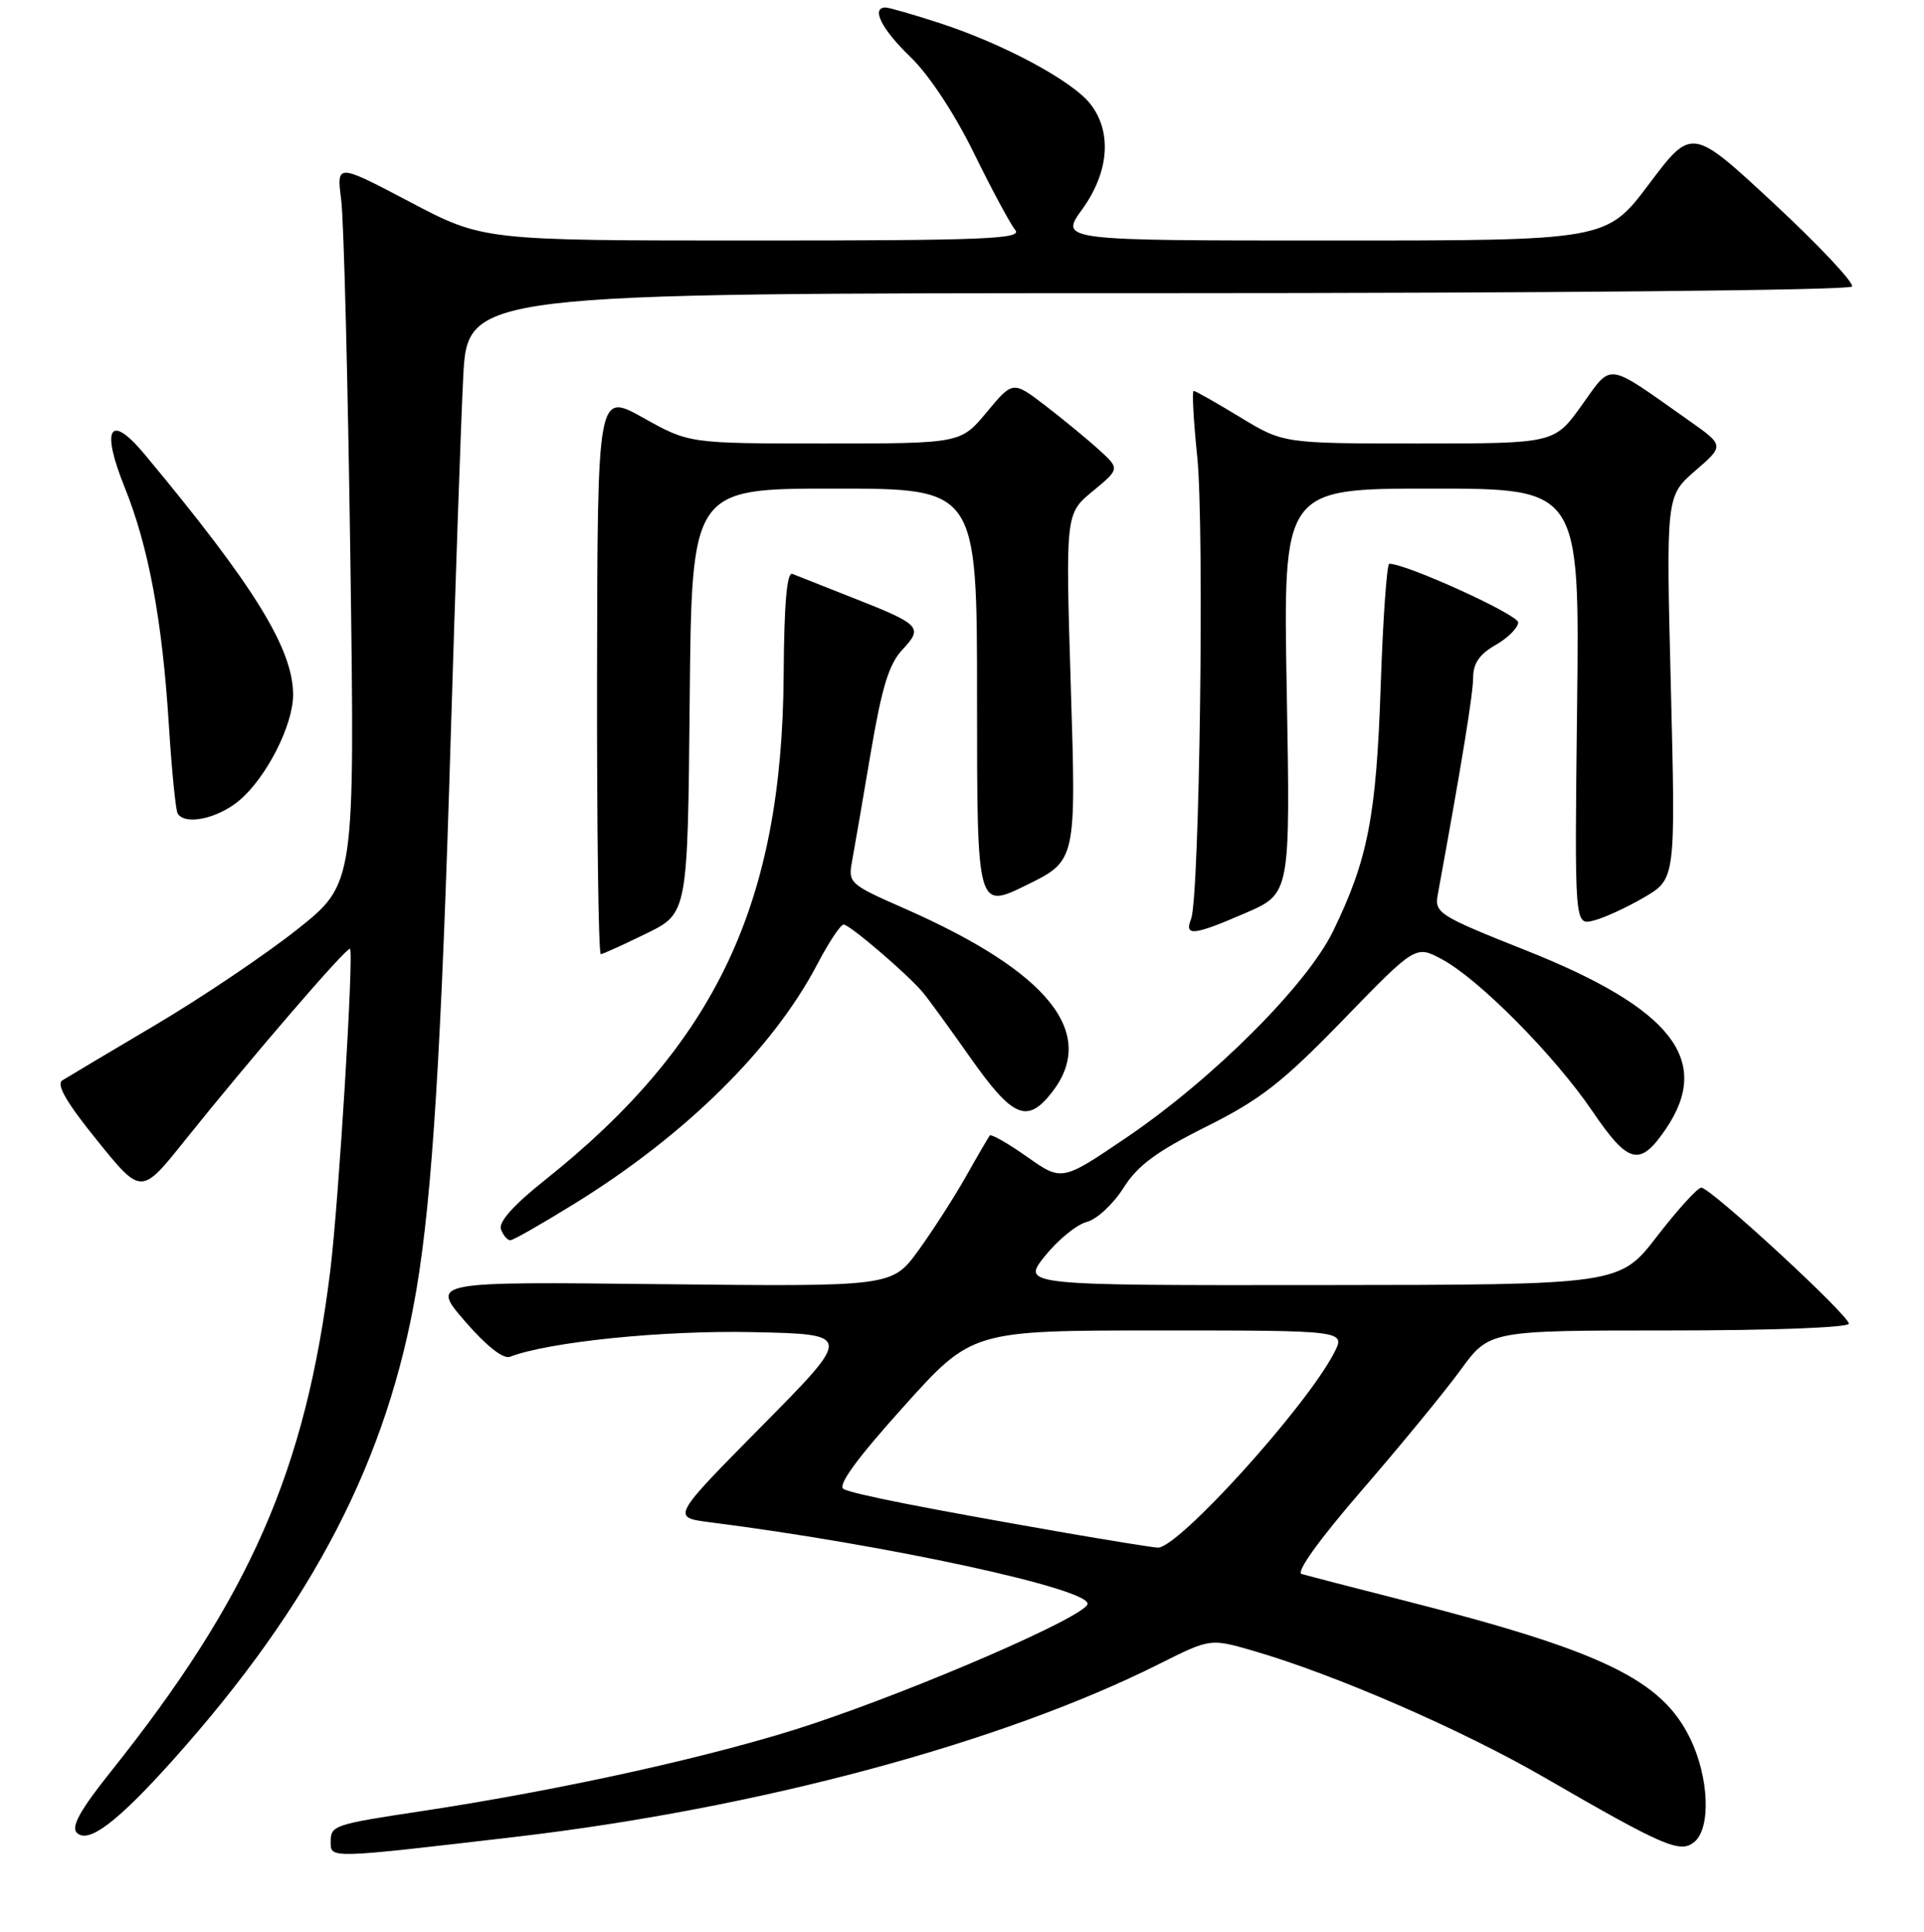 <?xml version="1.0" encoding="UTF-8" standalone="no"?>
<!DOCTYPE svg PUBLIC "-//W3C//DTD SVG 1.1//EN" "http://www.w3.org/Graphics/SVG/1.1/DTD/svg11.dtd" >
<svg xmlns="http://www.w3.org/2000/svg" xmlns:xlink="http://www.w3.org/1999/xlink" version="1.1" viewBox="0 0 256 257">
 <g >
 <path fill="currentColor"
d=" M 68.50 244.38 C 100.79 240.61 133.30 231.88 154.27 221.35 C 161.04 217.96 161.04 217.96 166.77 219.62 C 177.63 222.77 194.53 230.12 205.50 236.47 C 221.45 245.69 223.57 246.60 225.45 245.04 C 227.67 243.20 227.40 236.45 224.90 231.30 C 221.11 223.47 213.26 219.67 187.00 212.97 C 180.12 211.22 173.91 209.61 173.19 209.40 C 172.40 209.17 175.54 204.80 181.20 198.26 C 186.32 192.34 192.24 185.14 194.34 182.25 C 198.17 177.00 198.17 177.00 222.09 177.00 C 235.64 177.00 246.00 176.61 246.00 176.10 C 246.00 174.97 227.60 158.00 226.37 158.00 C 225.88 158.00 223.23 160.91 220.49 164.46 C 215.50 170.93 215.50 170.93 175.70 170.96 C 135.91 171.00 135.91 171.00 139.05 167.08 C 140.78 164.93 143.28 162.90 144.60 162.56 C 145.92 162.23 148.10 160.21 149.46 158.07 C 151.35 155.06 153.86 153.20 160.51 149.88 C 167.73 146.27 170.64 144.00 178.73 135.66 C 188.36 125.74 188.36 125.74 191.86 127.62 C 196.79 130.26 206.87 140.45 211.90 147.86 C 216.71 154.93 218.22 155.28 221.71 150.10 C 227.83 141.02 222.40 134.13 203.05 126.44 C 191.44 121.83 190.86 121.46 191.30 119.04 C 194.53 101.38 196.00 92.34 196.01 90.15 C 196.01 88.26 196.87 87.01 199.01 85.80 C 200.65 84.86 202.00 83.51 202.00 82.80 C 201.99 81.76 187.13 75.00 184.85 75.00 C 184.53 75.00 184.01 82.31 183.71 91.25 C 183.13 108.56 182.01 114.36 177.38 123.87 C 173.88 131.06 161.40 143.52 149.89 151.33 C 141.29 157.16 141.29 157.16 136.66 153.90 C 134.11 152.10 131.88 150.83 131.69 151.07 C 131.51 151.31 130.08 153.75 128.53 156.50 C 126.98 159.25 124.13 163.68 122.21 166.34 C 118.70 171.17 118.70 171.17 88.01 170.84 C 57.31 170.50 57.31 170.50 61.87 175.78 C 64.72 179.07 66.96 180.84 67.86 180.50 C 73.05 178.51 88.17 176.97 100.09 177.22 C 113.44 177.50 113.44 177.50 101.40 189.68 C 89.36 201.86 89.36 201.86 94.43 202.51 C 118.04 205.51 145.35 211.44 144.70 213.42 C 144.12 215.16 122.65 224.49 108.00 229.38 C 95.65 233.49 75.05 238.08 56.00 240.96 C 44.40 242.71 44.00 242.85 44.00 245.03 C 44.00 247.27 43.64 247.28 68.50 244.38 Z  M 23.01 234.15 C 41.68 213.30 51.59 194.13 55.42 171.50 C 57.53 158.99 58.74 139.45 59.99 97.50 C 60.59 77.70 61.32 56.44 61.63 50.25 C 62.20 39.00 62.20 39.00 154.04 39.00 C 205.69 39.00 246.12 38.62 246.42 38.12 C 246.72 37.64 242.05 32.67 236.04 27.08 C 225.11 16.92 225.11 16.92 219.43 24.46 C 213.76 32.00 213.76 32.00 177.37 32.00 C 140.99 32.00 140.99 32.00 143.99 27.85 C 147.58 22.90 147.99 17.52 145.06 13.81 C 142.65 10.74 133.52 5.84 125.08 3.09 C 121.56 1.94 118.29 1.00 117.83 1.00 C 115.86 1.00 117.30 3.88 121.11 7.55 C 123.57 9.90 126.99 15.08 129.58 20.36 C 131.97 25.23 134.45 29.84 135.09 30.61 C 136.07 31.79 130.93 32.00 100.27 32.00 C 64.29 32.00 64.29 32.00 54.53 26.86 C 44.78 21.73 44.78 21.73 45.40 26.61 C 45.75 29.30 46.29 50.86 46.62 74.53 C 47.22 117.56 47.22 117.56 39.53 123.66 C 35.30 127.01 26.81 132.73 20.67 136.36 C 14.53 140.00 8.96 143.31 8.29 143.73 C 7.45 144.27 8.86 146.70 12.94 151.74 C 18.79 158.98 18.79 158.98 24.58 151.74 C 33.31 140.84 46.20 125.87 46.57 126.23 C 47.10 126.76 45.07 159.90 43.95 169.00 C 40.68 195.57 33.29 212.45 14.72 235.72 C 10.68 240.78 9.43 243.03 10.22 243.82 C 11.74 245.34 15.59 242.43 23.01 234.15 Z  M 76.54 160.07 C 91.25 150.97 102.89 139.47 108.76 128.25 C 110.27 125.37 111.84 123.00 112.25 123.00 C 113.05 123.00 120.67 129.52 122.77 132.00 C 123.47 132.82 126.33 136.76 129.14 140.75 C 134.75 148.70 136.66 149.52 139.93 145.37 C 146.12 137.49 139.59 129.32 120.34 120.86 C 113.01 117.64 112.83 117.48 113.38 114.53 C 113.69 112.86 114.80 106.41 115.85 100.19 C 117.33 91.45 118.28 88.33 120.07 86.43 C 122.86 83.45 122.52 83.09 113.50 79.54 C 109.65 78.02 106.02 76.58 105.43 76.35 C 104.70 76.06 104.33 80.33 104.27 89.71 C 104.09 120.18 95.24 138.90 72.47 157.02 C 68.31 160.33 66.29 162.60 66.66 163.55 C 66.96 164.35 67.52 165.00 67.90 165.00 C 68.28 165.00 72.16 162.78 76.54 160.07 Z  M 86.00 124.19 C 91.50 121.50 91.50 121.50 91.77 93.25 C 92.03 65.00 92.03 65.00 111.02 65.00 C 130.00 65.00 130.00 65.00 130.00 92.99 C 130.00 120.98 130.00 120.98 136.60 117.74 C 143.20 114.50 143.20 114.50 142.48 91.42 C 141.77 68.34 141.77 68.34 145.38 65.36 C 149.00 62.37 149.00 62.37 146.25 59.86 C 144.74 58.48 141.54 55.85 139.14 54.00 C 134.77 50.65 134.77 50.65 131.30 54.82 C 127.83 59.00 127.83 59.00 109.76 59.00 C 91.69 59.00 91.69 59.00 85.60 55.59 C 79.50 52.18 79.50 52.18 79.44 89.59 C 79.41 110.17 79.63 126.97 79.94 126.94 C 80.25 126.91 82.97 125.67 86.00 124.19 Z  M 165.78 121.44 C 171.69 118.87 171.69 118.87 171.21 91.94 C 170.72 65.00 170.72 65.00 190.45 65.00 C 210.18 65.00 210.18 65.00 209.84 94.05 C 209.50 123.09 209.50 123.09 212.00 122.48 C 213.38 122.14 216.40 120.76 218.73 119.40 C 222.95 116.94 222.95 116.94 222.32 91.47 C 221.68 65.99 221.68 65.99 225.56 62.63 C 229.45 59.27 229.45 59.27 224.64 55.89 C 213.54 48.06 214.57 48.20 210.45 53.93 C 206.81 59.00 206.81 59.00 188.79 59.00 C 170.76 59.00 170.76 59.00 165.00 55.50 C 161.83 53.57 159.05 52.00 158.82 52.00 C 158.59 52.00 158.80 55.94 159.30 60.75 C 160.26 70.22 159.61 119.38 158.48 122.25 C 157.55 124.61 158.79 124.47 165.78 121.44 Z  M 31.85 106.48 C 35.45 103.44 39.00 96.48 39.00 92.43 C 39.00 86.33 33.84 77.97 19.26 60.46 C 14.62 54.88 13.38 56.89 16.58 64.81 C 19.77 72.72 21.59 82.48 22.47 96.48 C 22.85 102.52 23.38 107.80 23.64 108.23 C 24.63 109.83 28.96 108.91 31.85 106.48 Z  M 142.00 203.96 C 123.16 200.68 113.52 198.78 112.24 198.09 C 111.40 197.63 113.97 194.09 120.16 187.21 C 129.32 177.00 129.32 177.00 154.19 177.00 C 179.05 177.00 179.05 177.00 177.51 179.98 C 173.76 187.23 156.68 206.08 154.03 205.89 C 153.19 205.83 147.78 204.96 142.00 203.96 Z "/>
</g>
</svg>